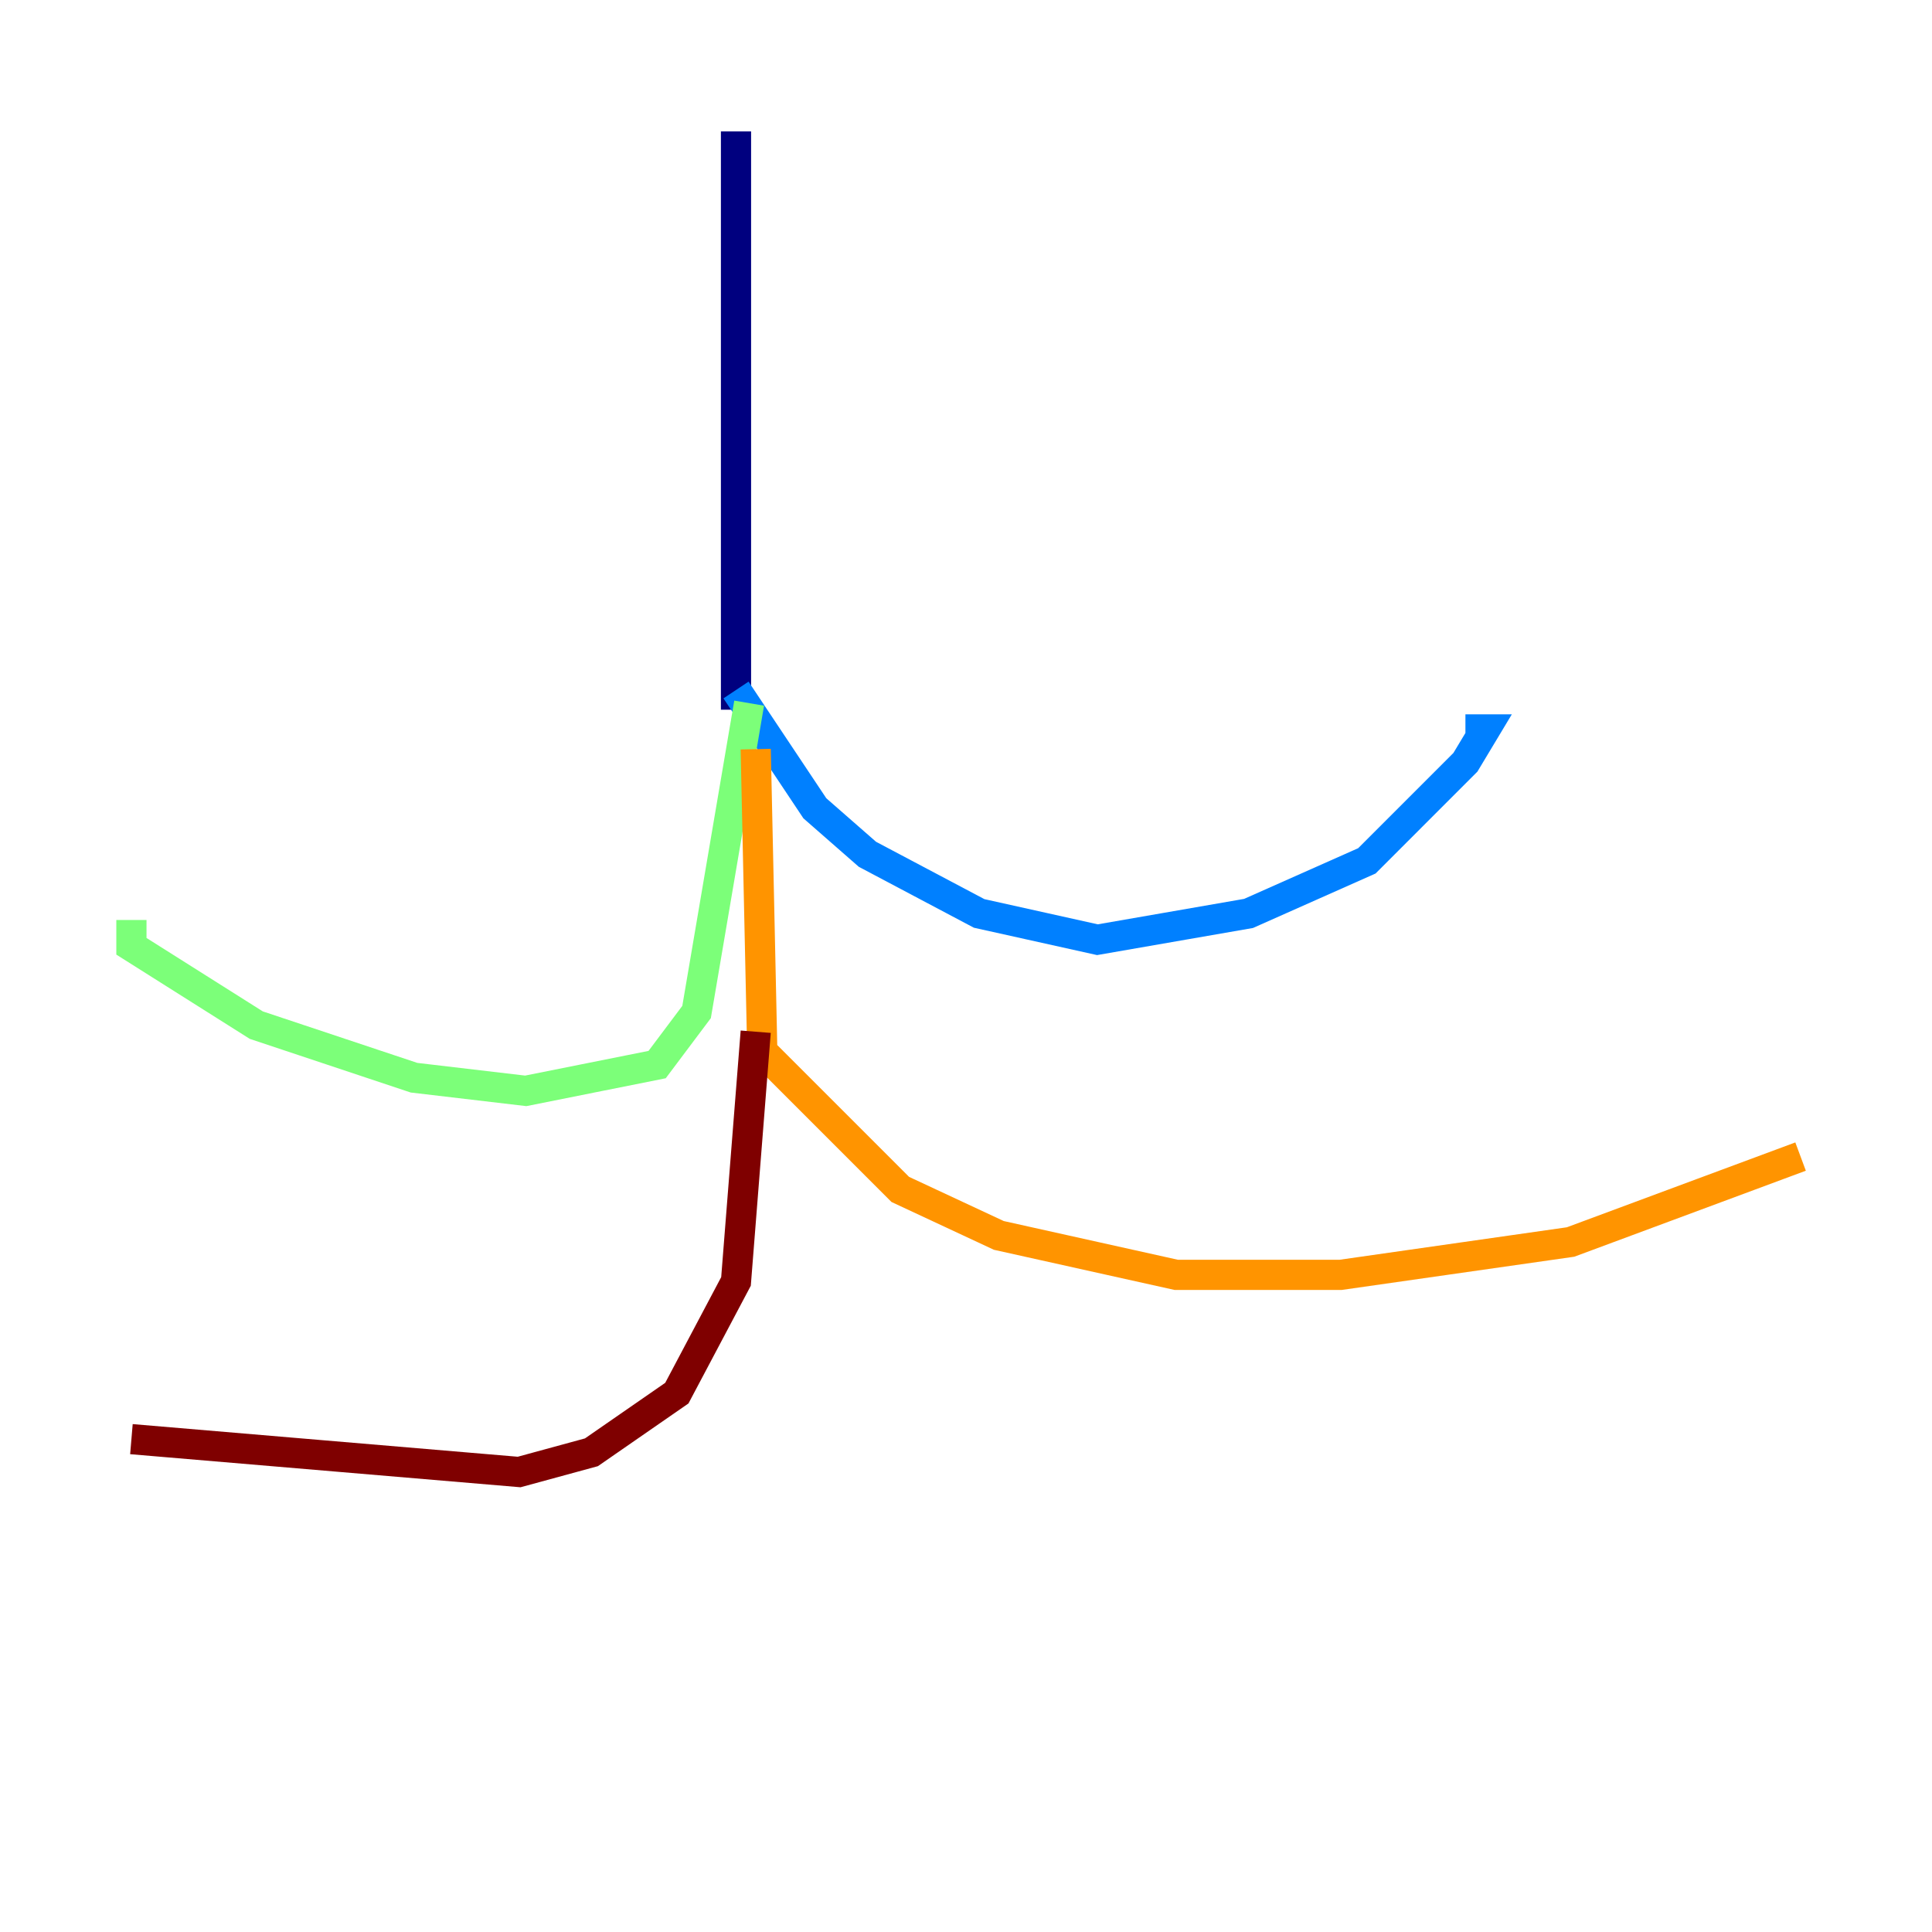 <?xml version="1.0" encoding="utf-8" ?>
<svg baseProfile="tiny" height="128" version="1.2" viewBox="0,0,128,128" width="128" xmlns="http://www.w3.org/2000/svg" xmlns:ev="http://www.w3.org/2001/xml-events" xmlns:xlink="http://www.w3.org/1999/xlink"><defs /><polyline fill="none" points="48.762,8.707 48.762,47.02" stroke="#00007f" stroke-width="2" /><polyline fill="none" points="48.762,45.714 53.986,53.551 57.469,56.599 64.871,60.517 72.707,62.258 82.721,60.517 90.558,57.034 97.088,50.503 98.395,48.327 97.088,48.327" stroke="#0080ff" stroke-width="2" /><polyline fill="none" points="49.633,46.585 46.15,67.048 43.537,70.531 34.83,72.272 27.429,71.401 16.98,67.918 8.707,62.694 8.707,60.952" stroke="#7cff79" stroke-width="2" /><polyline fill="none" points="50.068,49.633 50.503,69.66 59.646,78.803 66.177,81.85 77.932,84.463 88.816,84.463 104.054,82.286 119.293,76.626" stroke="#ff9400" stroke-width="2" /><polyline fill="none" points="50.068,68.354 48.762,84.898 44.843,92.299 39.184,96.218 34.395,97.524 8.707,95.347" stroke="#7f0000" stroke-width="2" /></svg>